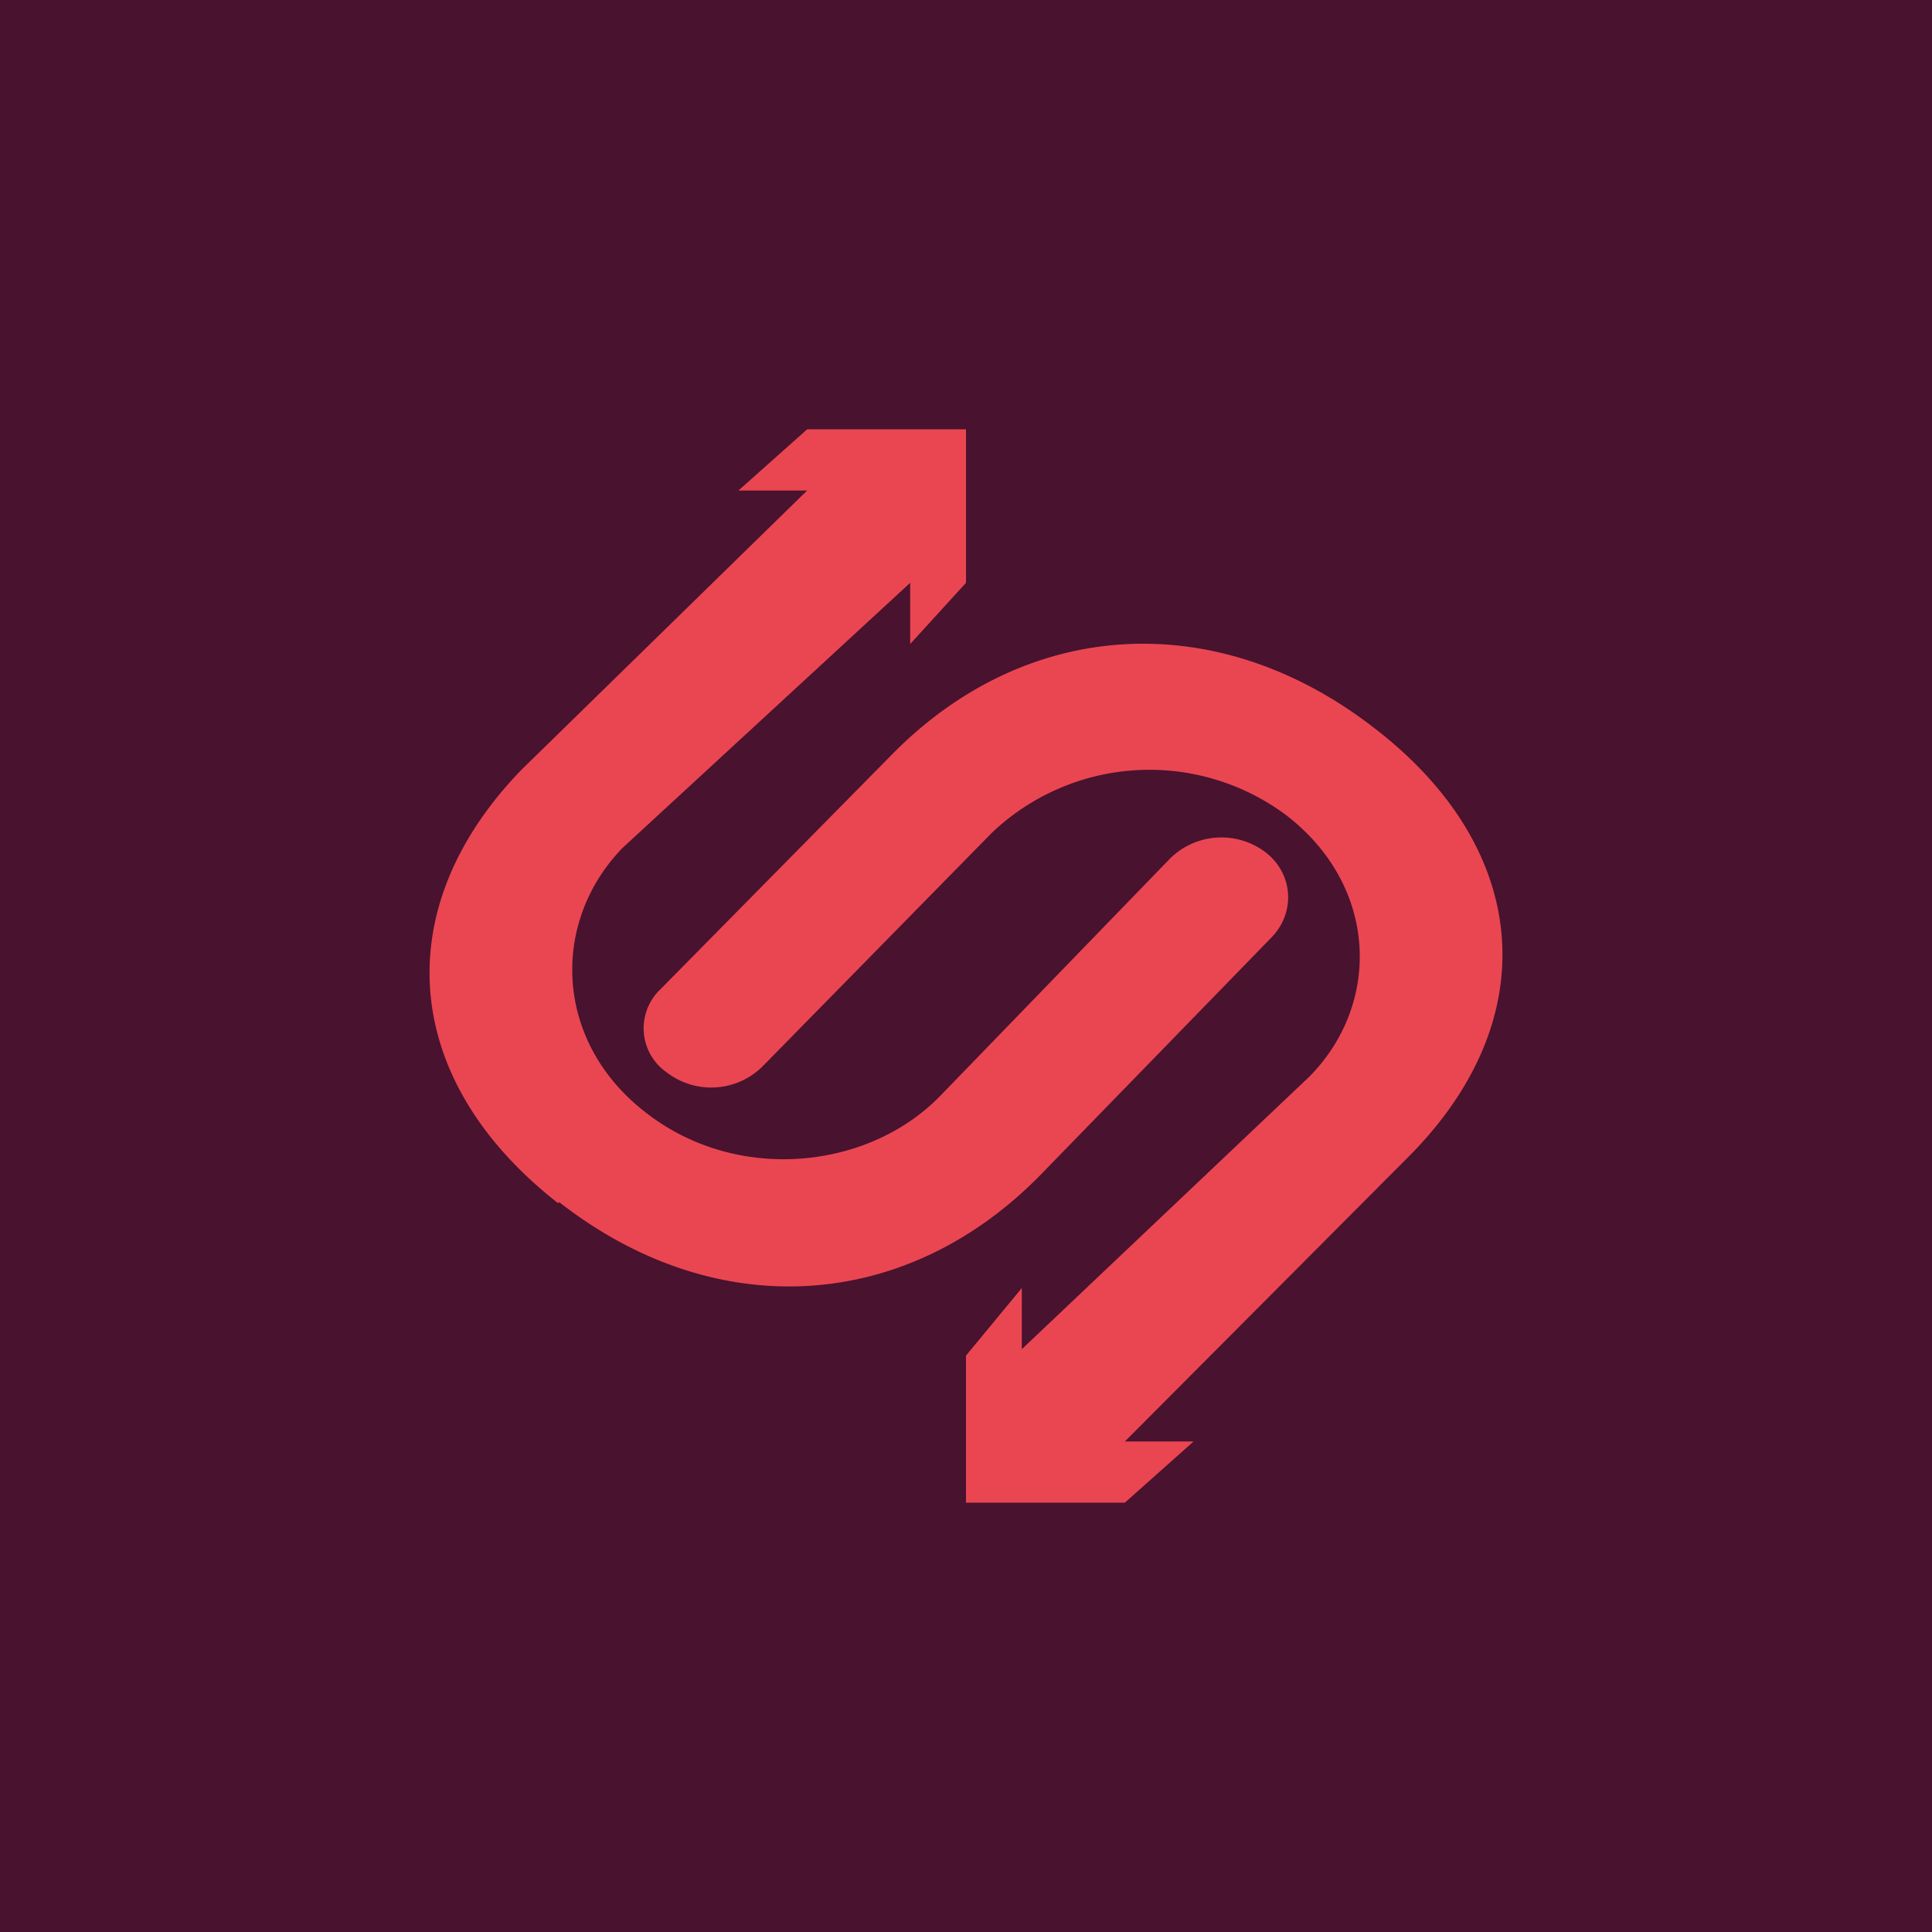 <!-- by TradingView --><svg width="18" height="18" viewBox="0 0 18 18" xmlns="http://www.w3.org/2000/svg"><path fill="#49122F" d="M0 0h18v18H0z"/><path d="M12.8 6.78c1.46 1.12 1.6 2.7.34 3.98l-2.66 2.67h.64l-.64.57H9v-1.37l.52-.63v.57l2.68-2.54c.67-.68.64-1.77-.21-2.43a2.13 2.13 0 0 0-2.75.16L7.1 9.94a.68.68 0 0 1-.89.05.5.5 0 0 1-.06-.77L8.3 7.04c1.26-1.29 3.04-1.39 4.5-.26Z" fill="#EA4651"/><path d="M5.2 11.21c-1.46-1.14-1.6-2.74-.34-4.04l2.66-2.6h-.64L7.52 4H9v1.43L8.48 6v-.57L5.8 7.9c-.67.69-.64 1.8.21 2.46.85.67 2.08.54 2.75-.15L10.9 8a.68.68 0 0 1 .89-.06c.26.2.28.56.06.79l-2.14 2.2c-1.26 1.3-3.04 1.41-4.5.27Z" fill="#EA4651"/></svg>